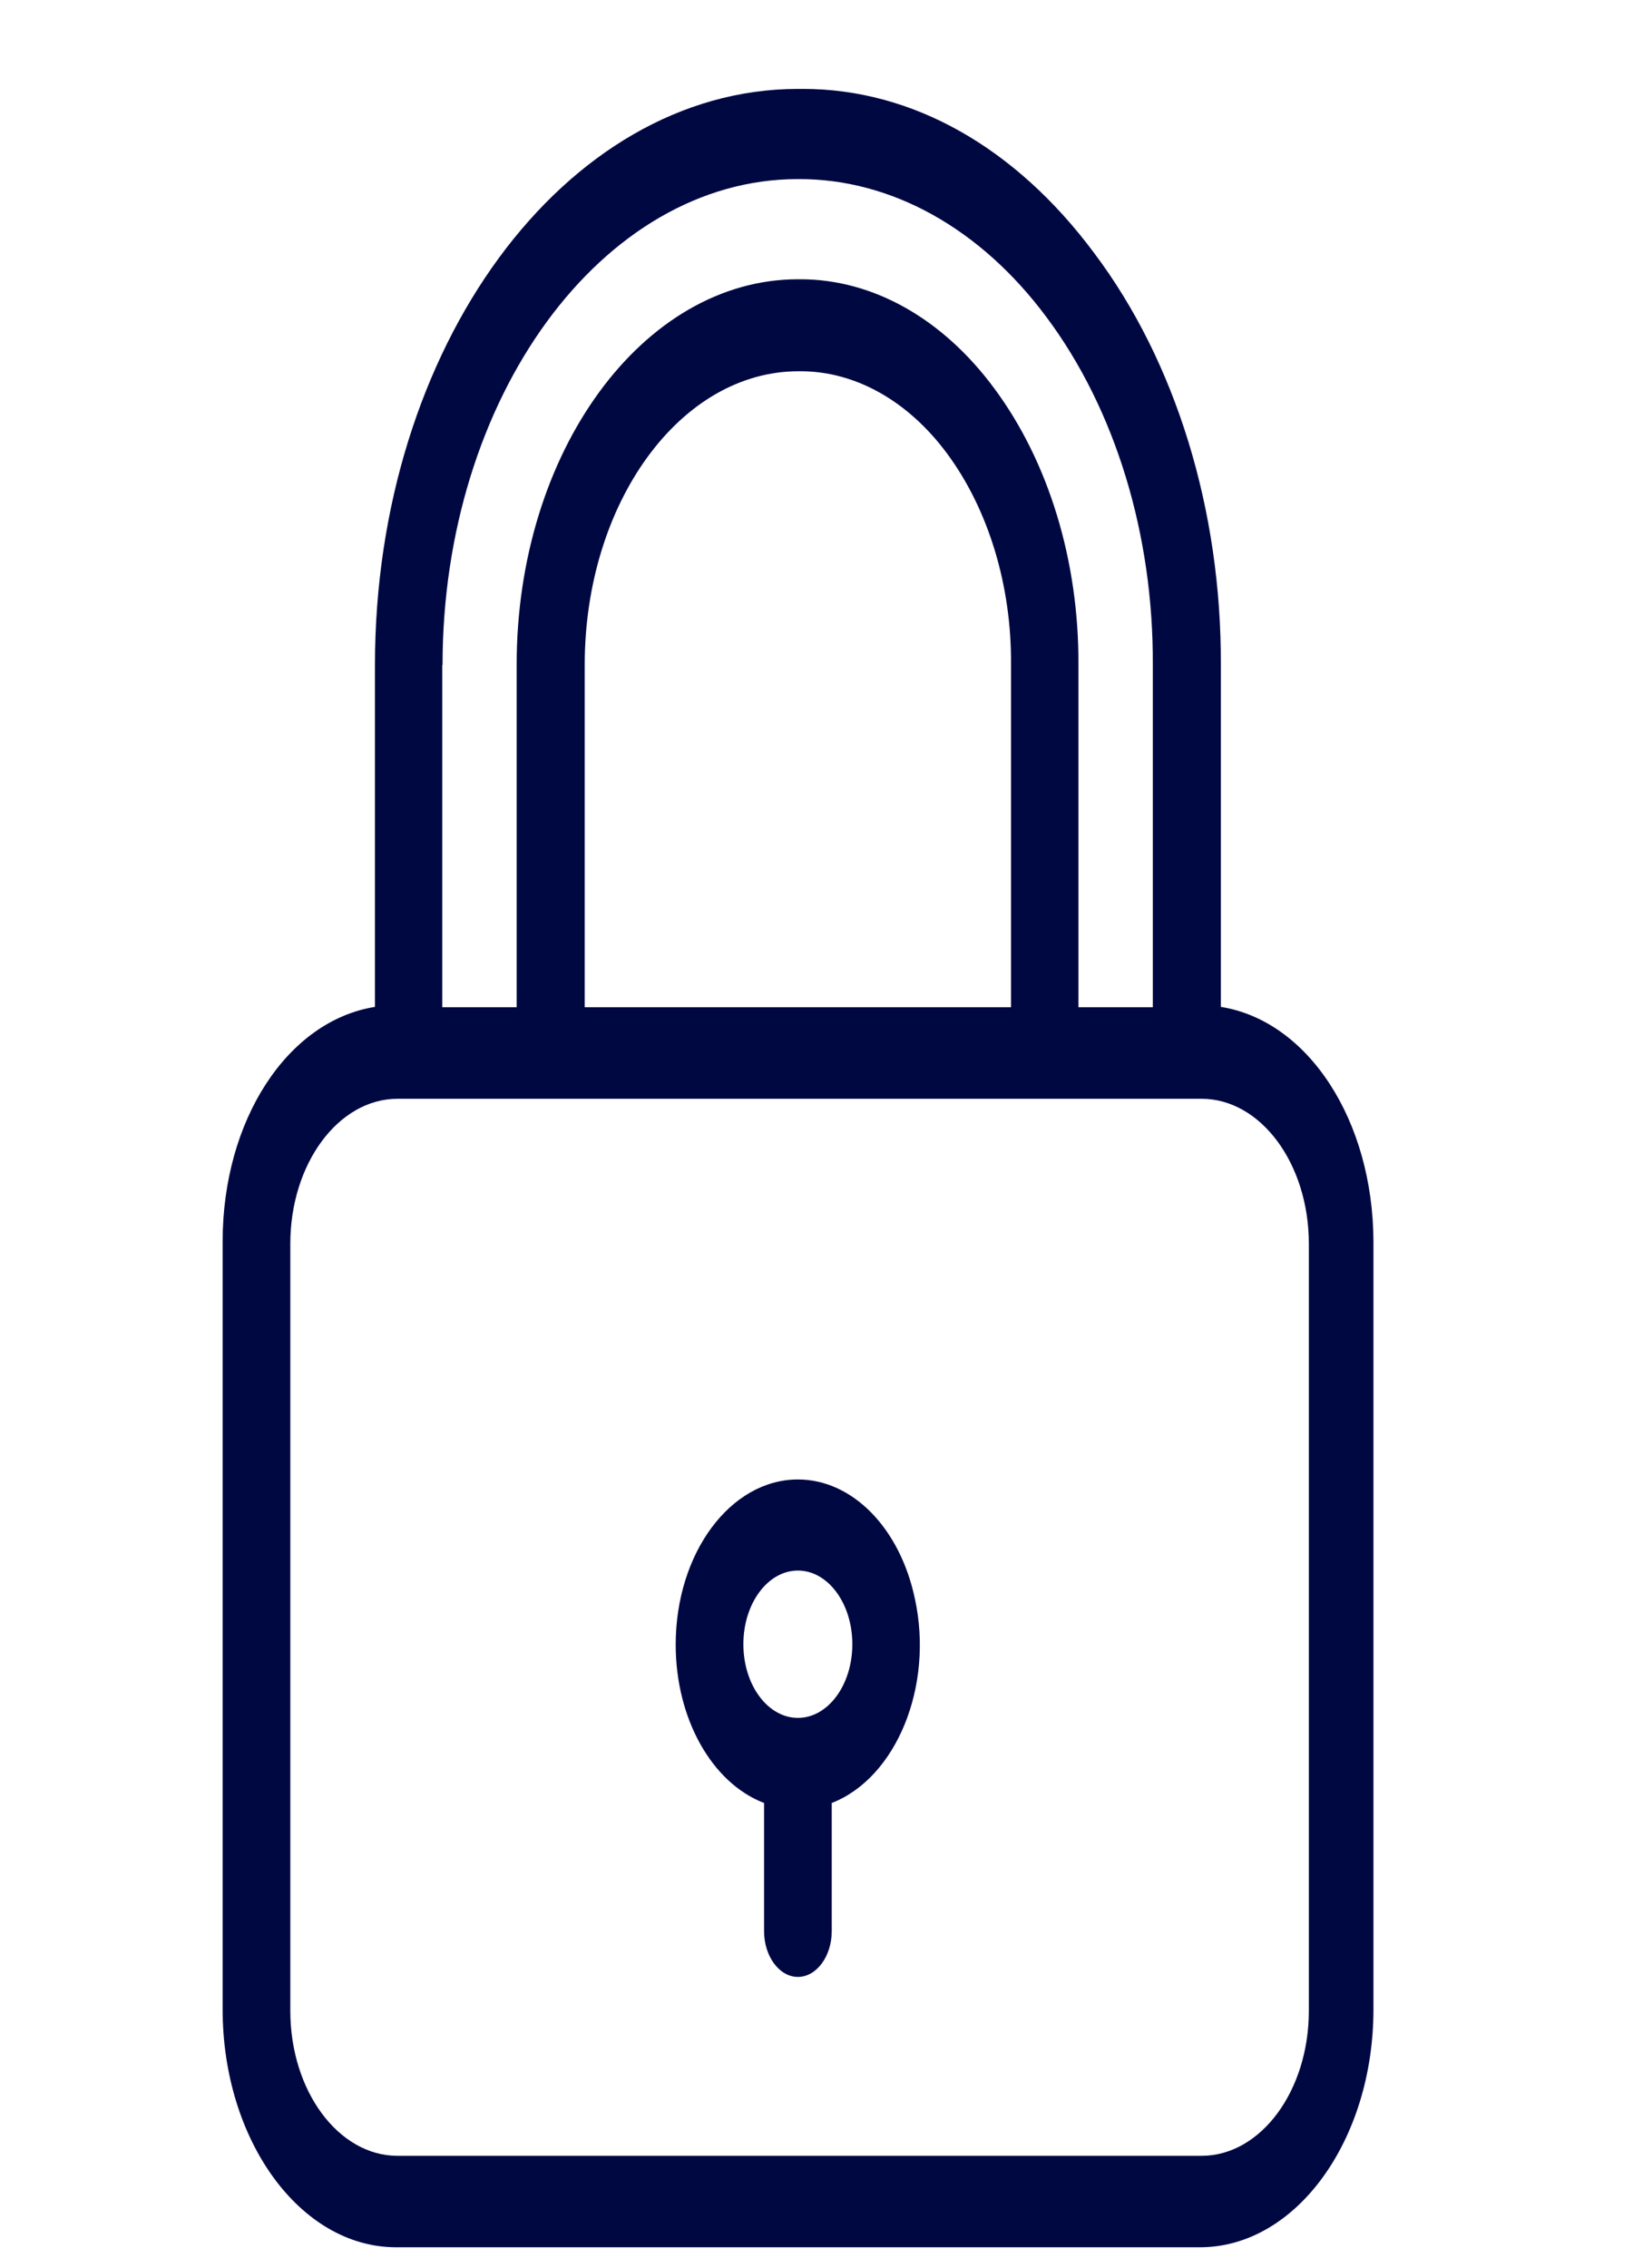 <svg width="18" height="25" viewBox="0 0 18 25" fill="none" xmlns="http://www.w3.org/2000/svg">
<g clip-path="url(#clip0_24_154)">
<path d="M13.457 11.098V7.33C13.464 5.625 12.961 3.986 12.062 2.791C11.193 1.621 10.055 0.98 8.851 0.98C8.832 0.98 8.81 0.98 8.791 0.98C6.221 0.985 4.133 3.83 4.133 7.33V11.098C3.163 11.254 2.454 12.353 2.454 13.685V22.148C2.454 23.585 3.305 24.77 4.367 24.77H13.226C14.289 24.77 15.139 23.585 15.139 22.148V13.685C15.135 12.358 14.427 11.254 13.457 11.098ZM4.875 7.33H4.878C4.878 4.385 6.635 1.974 8.795 1.974H8.798C9.824 1.969 10.809 2.518 11.536 3.497C12.293 4.511 12.715 5.893 12.707 7.33V11.102H11.887V7.33C11.894 6.185 11.558 5.086 10.958 4.279C10.391 3.512 9.623 3.078 8.821 3.078H8.798C7.083 3.078 5.695 4.985 5.695 7.325V11.102H4.875V7.33V7.33ZM11.144 7.33V11.102H6.445V7.33C6.445 5.545 7.497 4.092 8.802 4.092H8.825C9.429 4.092 10.011 4.42 10.44 5C10.895 5.615 11.152 6.457 11.144 7.33ZM14.427 22.163C14.427 23.046 13.897 23.762 13.244 23.762H4.382C3.73 23.762 3.2 23.046 3.2 22.163V13.71C3.2 12.827 3.73 12.111 4.382 12.111H13.244C13.897 12.111 14.427 12.827 14.427 13.71V22.163Z" fill="#000842"/>
<path d="M10.085 17.624C9.921 16.842 9.395 16.307 8.795 16.307C8.052 16.307 7.448 17.119 7.448 18.128C7.448 18.94 7.844 19.651 8.422 19.873V21.285C8.422 21.563 8.59 21.79 8.795 21.79C9 21.79 9.168 21.563 9.168 21.285V19.873C9.88 19.596 10.294 18.587 10.085 17.624ZM8.795 18.935C8.463 18.935 8.194 18.572 8.194 18.123C8.194 17.674 8.463 17.311 8.795 17.311C9.127 17.311 9.395 17.674 9.395 18.123C9.395 18.572 9.127 18.935 8.795 18.935Z" fill="#000842"/>
</g>
<defs>
<clipPath id="clip0_24_154">
<rect width="17.593" height="23.79" fill="white" transform="translate(0 0.98)"/>
</clipPath>
</defs>
</svg>
